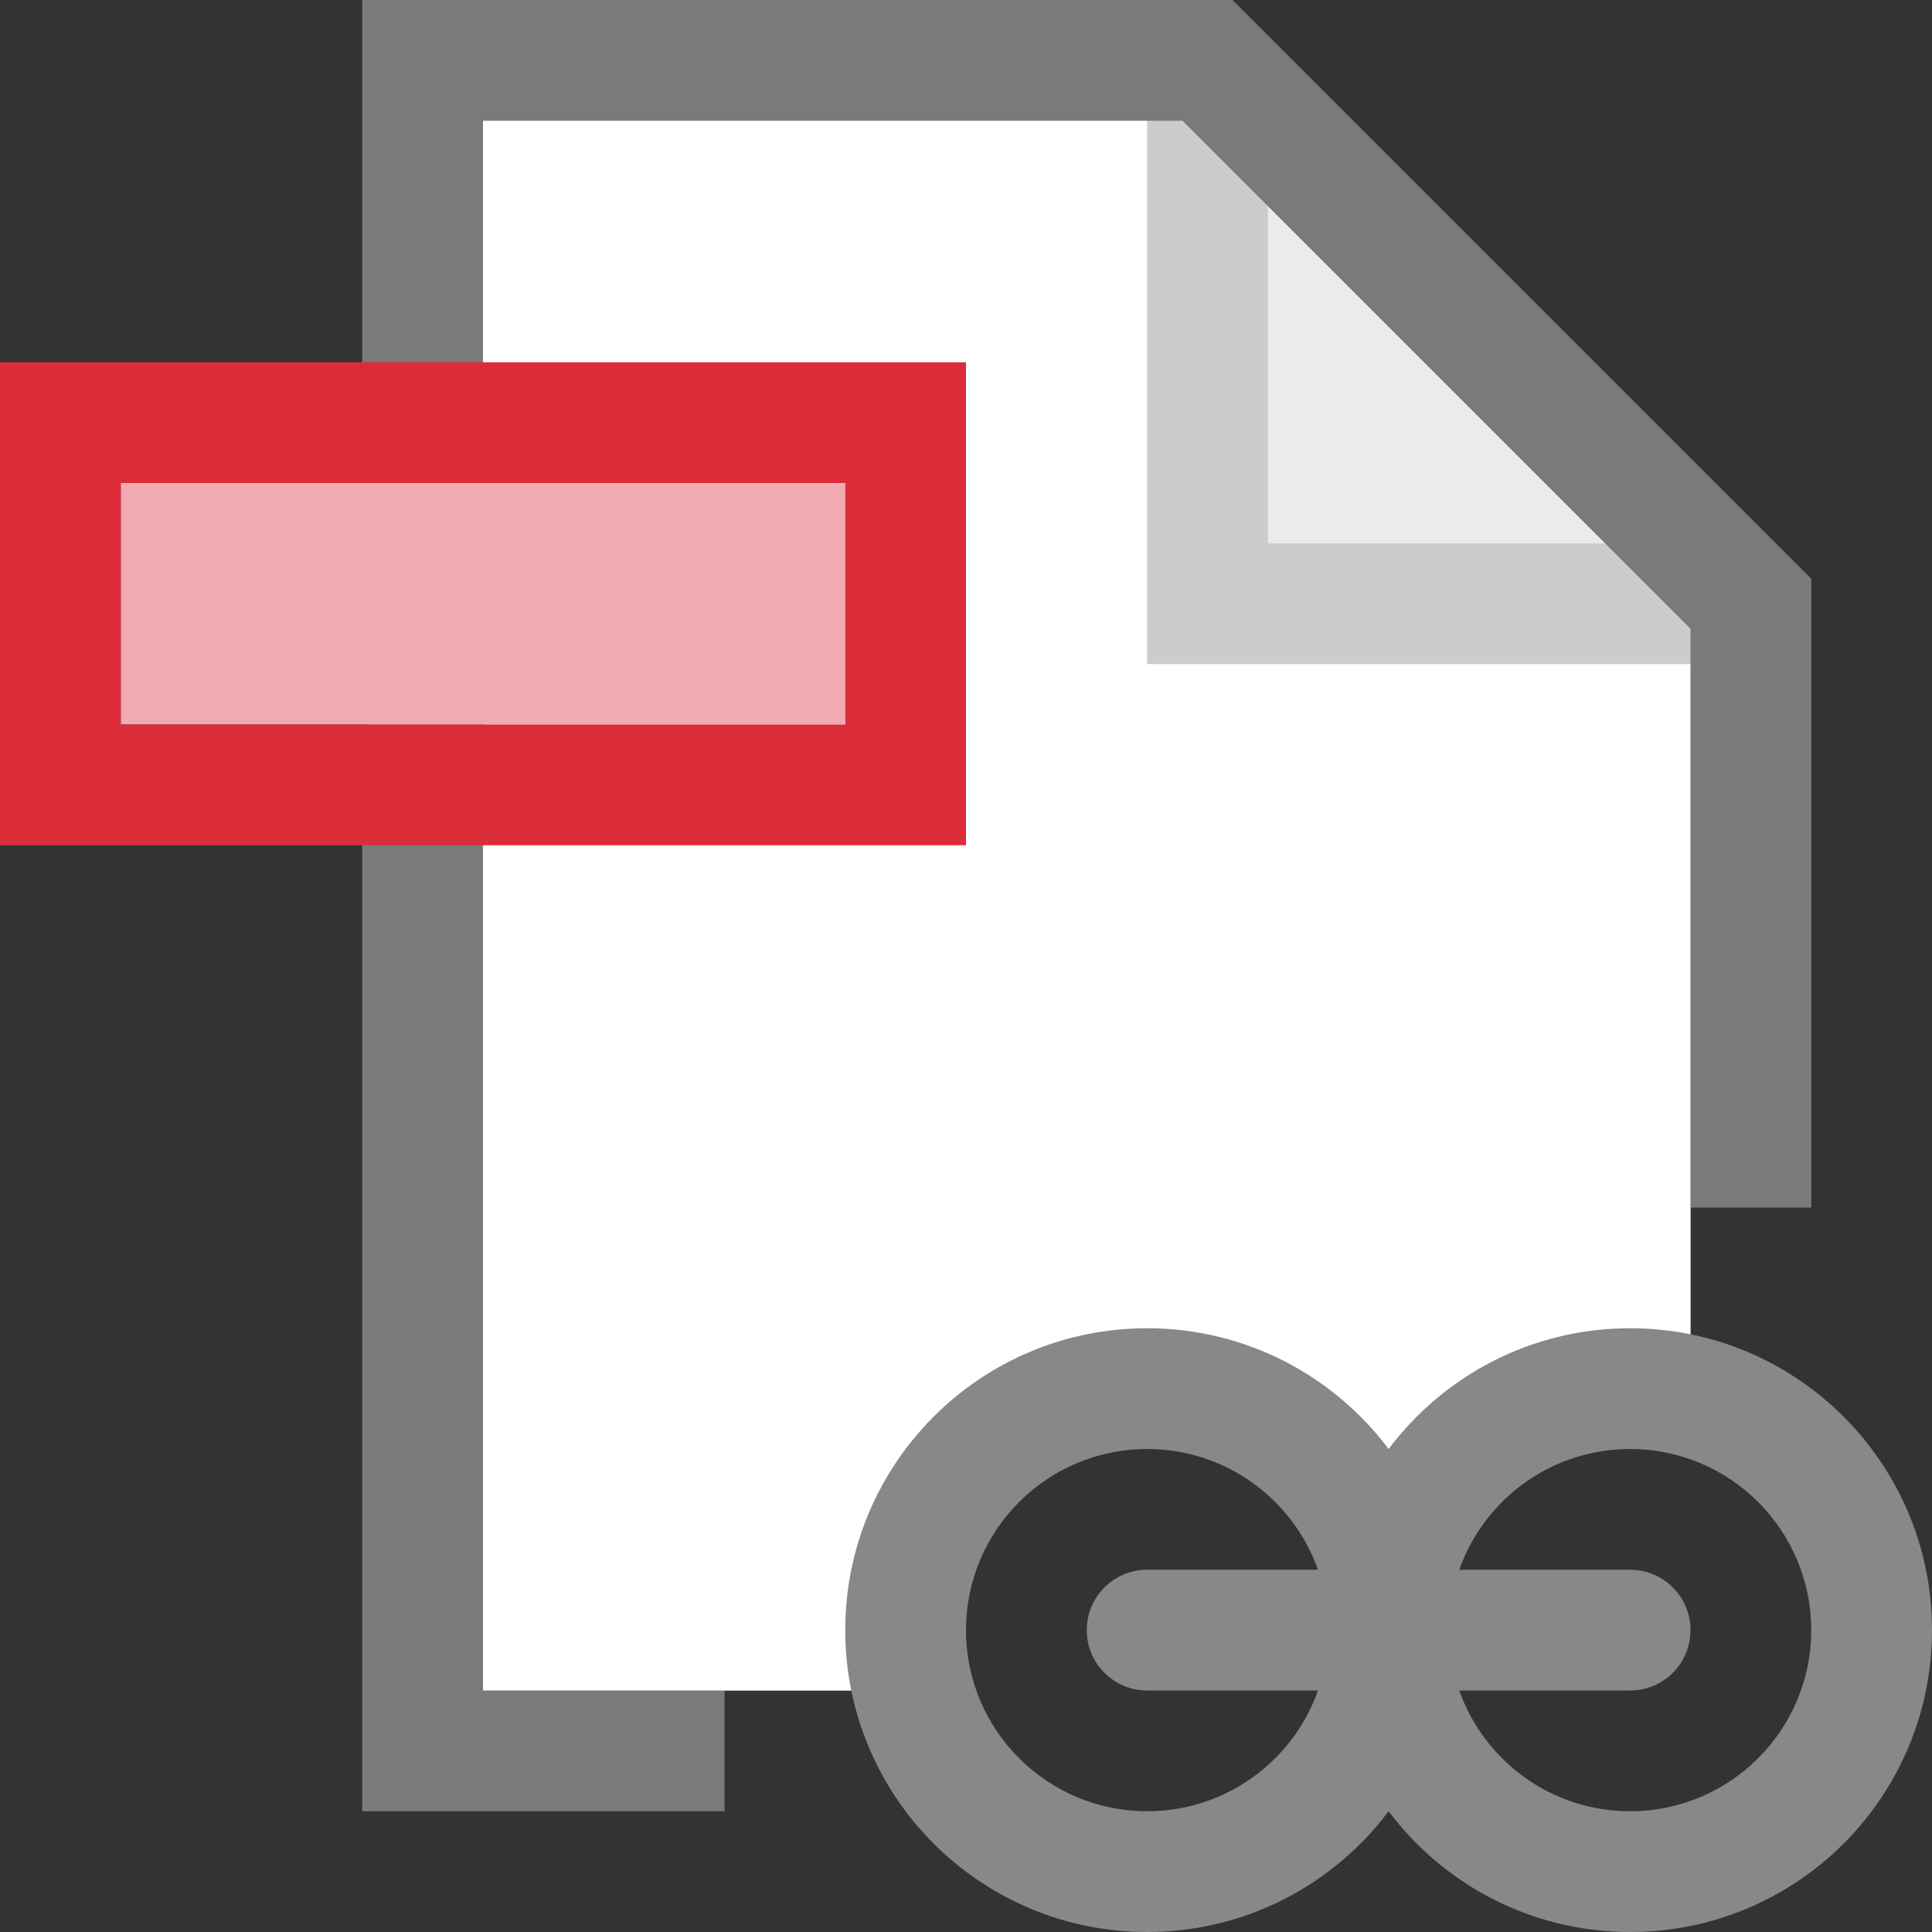 <svg width="16" height="16" viewBox="0 0 16 16" fill="none" xmlns="http://www.w3.org/2000/svg">
<rect x="0" y="0" width="16" height="16" fill="#333333" stroke="none"/>
<path opacity="0.5" d="M7.5 13.5C7.5 12.97 7.711 12.461 8.086 12.086C8.461 11.711 8.97 11.5 9.5 11.5C10.03 11.5 10.539 11.711 10.914 12.086C11.289 12.461 11.5 12.97 11.5 13.5C11.5 12.97 11.711 12.461 12.086 12.086C12.461 11.711 12.97 11.5 13.5 11.5C13.669 11.502 13.837 11.526 14 11.571V10H15V4.793L10.207 0H3V15H6V14H7.571C7.526 13.837 7.502 13.669 7.5 13.5Z" fill="white"/>
<path d="M7.5 13.5C7.5 12.97 7.711 12.461 8.086 12.086C8.461 11.711 8.97 11.5 9.5 11.5C10.03 11.5 10.539 11.711 10.914 12.086C11.289 12.461 11.5 12.97 11.5 13.5C11.5 12.97 11.711 12.461 12.086 12.086C12.461 11.711 12.97 11.5 13.5 11.5C13.669 11.502 13.837 11.526 14 11.571V5.207L9.793 1H4V14H7.571C7.526 13.837 7.502 13.669 7.5 13.5Z" fill="white"/>
<path opacity="0.08" d="M10.5 1.707V4.5H13.293L10.5 1.707Z" fill="black"/>
<path opacity="0.2" d="M6 14H4V1H9.5V5.5H14V10H15V4.793L10.207 0H3V15H6V14ZM10.5 1.707L13.293 4.5H10.5V1.707Z" fill="black"/>
<path fill-rule="evenodd" clip-rule="evenodd" d="M9.5 11C10.318 11 11.044 11.393 11.5 12C11.956 11.393 12.682 11 13.5 11C14.881 11 16 12.119 16 13.5C16 14.881 14.881 16 13.5 16C12.682 16 11.956 15.607 11.5 15C11.044 15.607 10.318 16 9.5 16C8.119 16 7 14.881 7 13.5C7 12.119 8.119 11 9.5 11ZM10.915 13H9.5C9.224 13 9 13.224 9 13.5C9 13.776 9.224 14 9.5 14H10.915C10.709 14.583 10.153 15 9.5 15C8.672 15 8 14.328 8 13.5C8 12.672 8.672 12 9.5 12C10.153 12 10.709 12.417 10.915 13ZM12.085 14H13.5C13.776 14 14 13.776 14 13.5C14 13.224 13.776 13 13.5 13H12.085C12.291 12.417 12.847 12 13.5 12C14.328 12 15 12.672 15 13.5C15 14.328 14.328 15 13.5 15C12.847 15 12.291 14.583 12.085 14Z" fill="#888888"/>
<path d="M7 4H1V6H7V4Z" fill="#F1ABB0"/>
<path d="M7 4V6H1V4H7ZM8 3H0V7H8V3Z" fill="#DB2C3A"/>
</svg>
